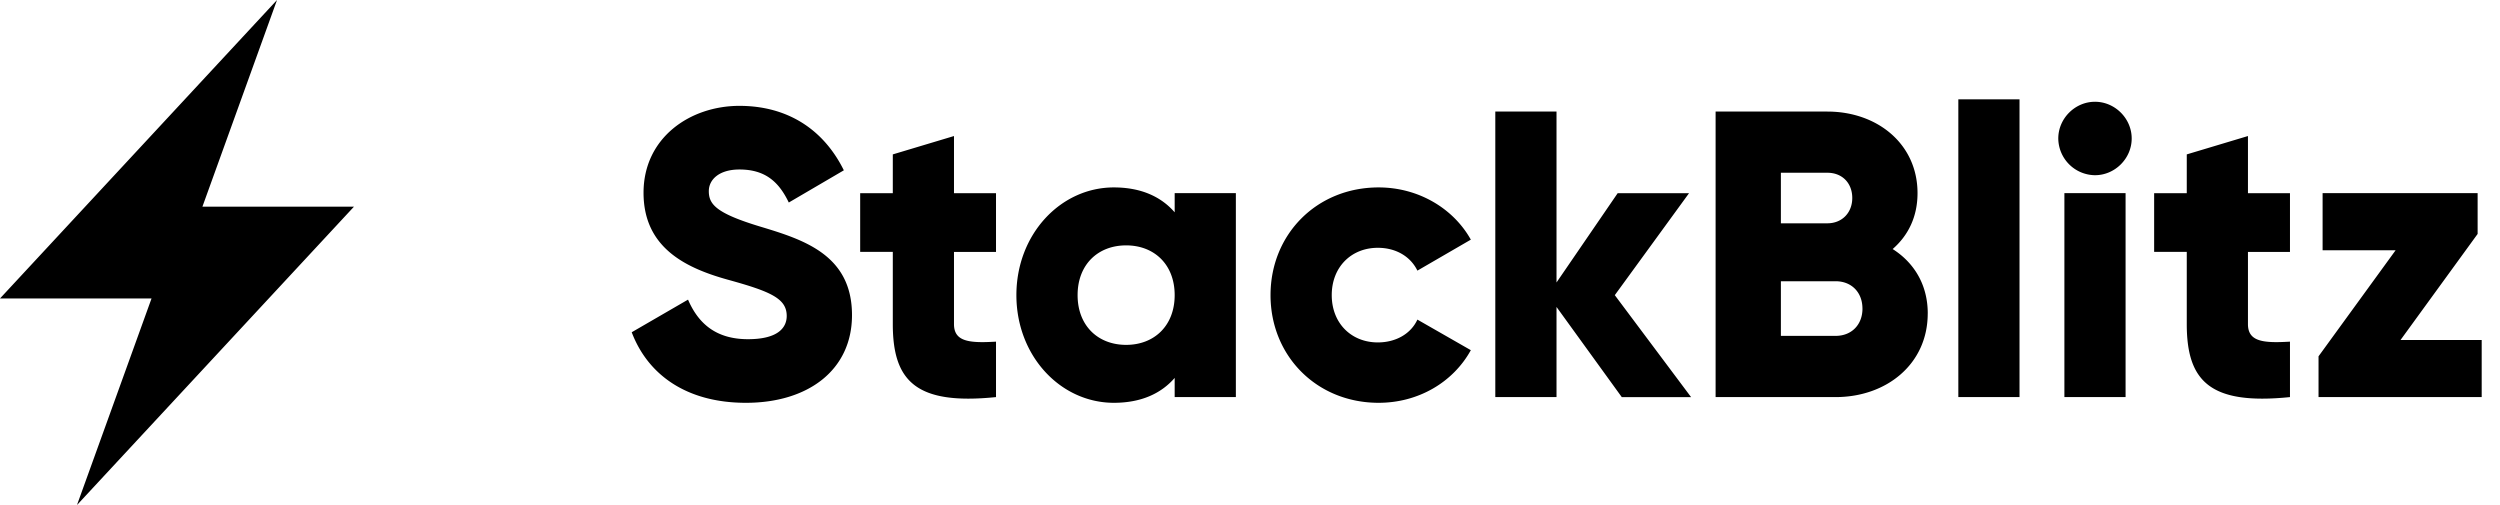 <svg xmlns="http://www.w3.org/2000/svg" width="99" height="20" fill="currentColor">
    <path
        d="M6 11.819H0L10.97 0 8.016 8.183h6.002L3.048 20l2.953-8.181ZM25.016 13.157l2.23-1.292c.403.937 1.098 1.567 2.374 1.567 1.228 0 1.534-.485 1.534-.921 0-.695-.646-.97-2.342-1.438-1.68-.468-3.328-1.276-3.328-3.44 0-2.181 1.842-3.441 3.797-3.441 1.857 0 3.311.888 4.135 2.552l-2.18 1.276c-.388-.808-.921-1.308-1.955-1.308-.808 0-1.212.403-1.212.856 0 .517.275.872 2.036 1.405 1.712.517 3.634 1.115 3.634 3.505 0 2.181-1.744 3.473-4.2 3.473-2.375 0-3.893-1.13-4.523-2.794ZM37.778 9.975v2.859c0 .695.598.759 1.664.695v2.196c-3.166.324-4.087-.63-4.087-2.891v-2.86h-1.292V7.65h1.292V6.114l2.423-.727V7.65h1.664v2.326h-1.664ZM48.94 7.649v8.076h-2.423v-.759c-.533.614-1.325.985-2.407.985-2.116 0-3.861-1.857-3.861-4.264s1.745-4.265 3.86-4.265c1.083 0 1.875.372 2.408.986v-.76h2.423Zm-2.423 4.038c0-1.212-.808-1.97-1.922-1.97-1.115 0-1.922.758-1.922 1.97 0 1.211.807 1.97 1.922 1.97 1.114 0 1.922-.759 1.922-1.97ZM50.313 11.687c0-2.407 1.826-4.265 4.281-4.265 1.567 0 2.956.824 3.651 2.068l-2.116 1.227c-.275-.565-.857-.904-1.567-.904-1.05 0-1.825.76-1.825 1.874s.775 1.873 1.825 1.873c.71 0 1.308-.339 1.567-.904l2.116 1.211c-.694 1.26-2.067 2.084-3.65 2.084-2.456 0-4.282-1.857-4.282-4.264ZM64.222 15.725l-2.584-3.57v3.57h-2.424V4.418h2.424v6.768L64.06 7.65h2.826l-2.94 4.038 3.021 4.038h-2.746ZM76.338 12.414c0 2.003-1.631 3.311-3.65 3.311h-4.75V4.418h4.426c1.971 0 3.57 1.276 3.57 3.23 0 .938-.371 1.68-.985 2.214.84.533 1.39 1.405 1.39 2.552ZM70.523 6.84v2.003h1.841c.582 0 .986-.42.986-1.002 0-.581-.388-1-.986-1h-1.84V6.84Zm3.23 5.379c0-.63-.42-1.082-1.066-1.082h-2.164v2.164h2.164c.647 0 1.067-.452 1.067-1.082ZM77.55 3.933h2.423v11.792H77.55V3.933ZM81.508 5.484c0-.792.662-1.454 1.453-1.454.792 0 1.454.662 1.454 1.454 0 .791-.662 1.454-1.454 1.454a1.469 1.469 0 0 1-1.453-1.454Zm.242 2.165h2.423v8.076H81.75V7.65ZM89.019 9.975v2.859c0 .695.598.759 1.664.695v2.196c-3.166.324-4.087-.63-4.087-2.891v-2.86h-1.292V7.65h1.292V6.114l2.423-.727V7.65h1.664v2.326H89.02ZM98.275 13.464v2.261h-6.461V14.11l3.053-4.2h-2.892V7.649h6.139v1.615l-3.053 4.2h3.214Z" />
</svg>